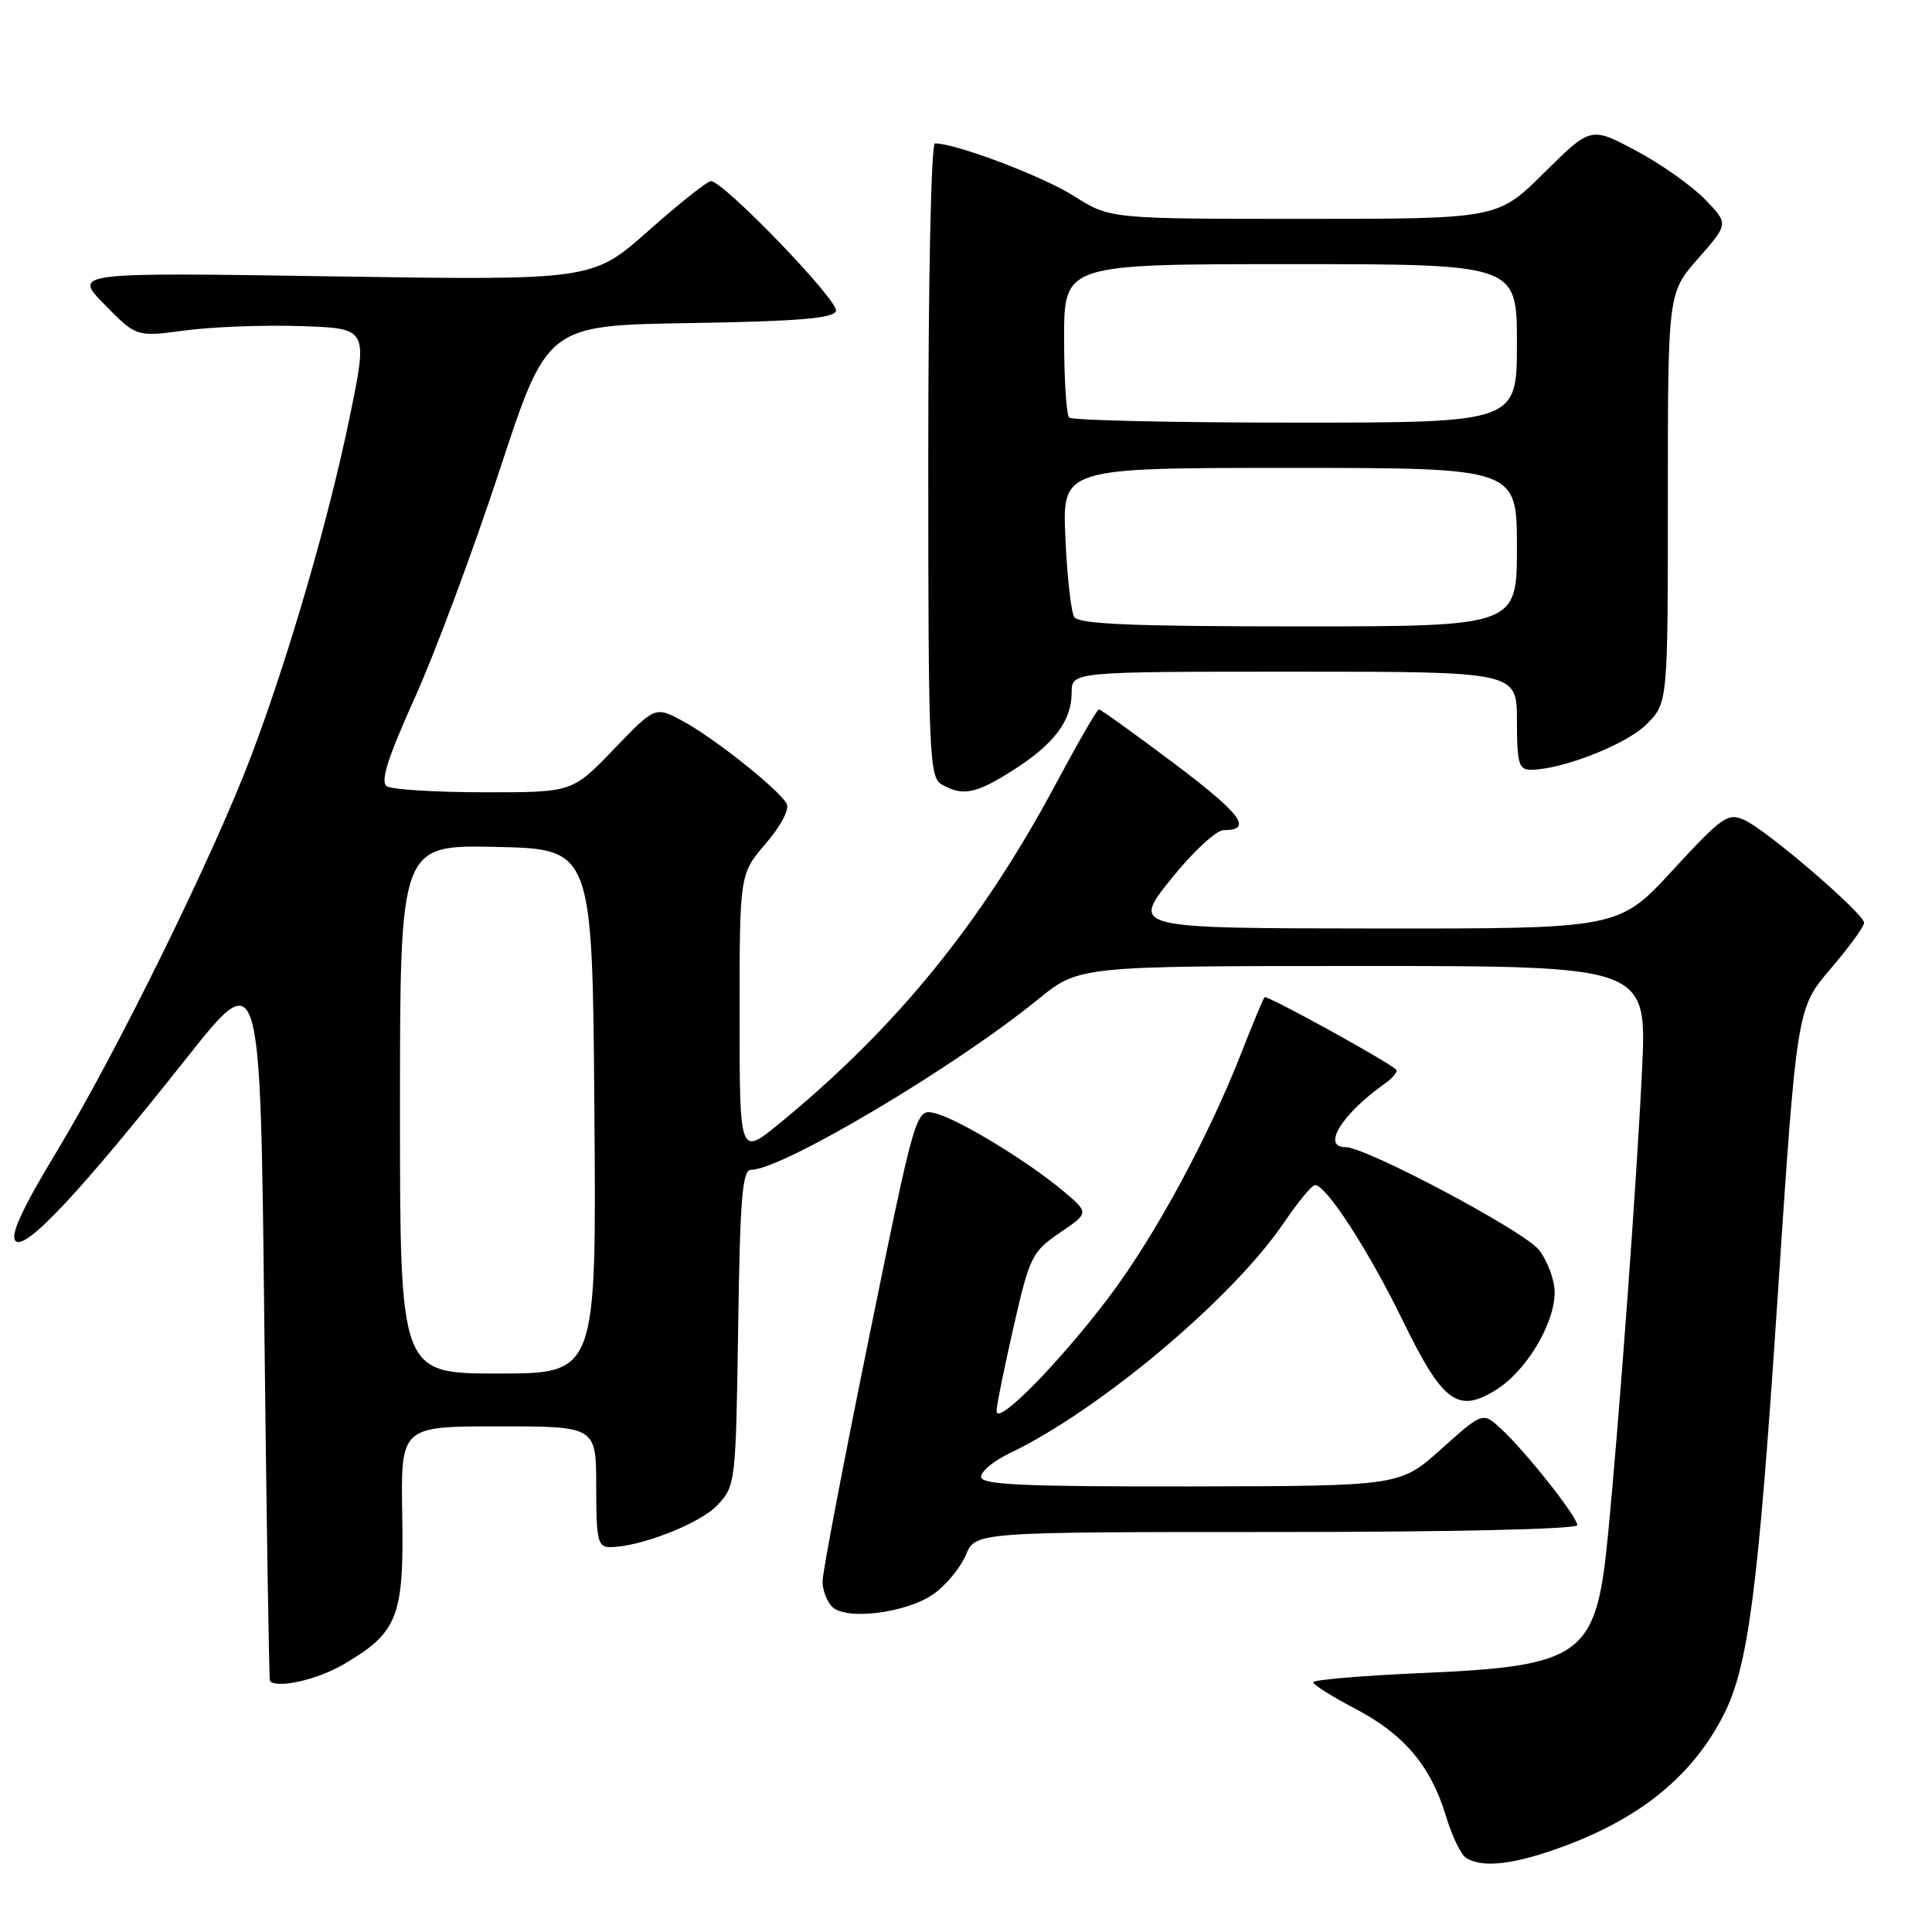 <?xml version="1.0" encoding="UTF-8" standalone="no"?>
<!DOCTYPE svg PUBLIC "-//W3C//DTD SVG 1.1//EN" "http://www.w3.org/Graphics/SVG/1.1/DTD/svg11.dtd" >
<svg xmlns="http://www.w3.org/2000/svg" xmlns:xlink="http://www.w3.org/1999/xlink" version="1.1" viewBox="0 0 256 256">
 <g >
 <path fill="currentColor"
d=" M 207.59 244.50 C 217.61 240.73 224.33 235.16 228.36 227.29 C 231.65 220.89 232.96 210.81 235.50 172.56 C 238.08 133.62 238.08 133.62 242.54 128.40 C 244.99 125.53 247.00 122.78 247.00 122.28 C 247.00 121.07 234.16 110.03 231.16 108.66 C 228.95 107.66 228.22 108.17 221.63 115.32 C 214.50 123.06 214.50 123.06 182.22 123.03 C 149.94 123.00 149.94 123.00 155.15 116.50 C 158.01 112.92 161.15 110.00 162.12 110.00 C 166.09 110.00 164.51 107.87 155.51 101.11 C 150.31 97.20 145.85 94.00 145.61 94.00 C 145.37 94.00 142.84 98.39 139.97 103.75 C 130.08 122.27 118.78 136.16 103.25 148.89 C 98.00 153.19 98.00 153.19 98.00 134.50 C 98.00 115.82 98.00 115.82 101.47 111.77 C 103.53 109.36 104.65 107.20 104.22 106.46 C 103.11 104.53 94.54 97.73 90.46 95.54 C 86.81 93.58 86.81 93.58 81.32 99.29 C 75.83 105.00 75.83 105.00 64.17 104.98 C 57.75 104.98 51.95 104.62 51.27 104.19 C 50.36 103.61 51.32 100.55 54.97 92.45 C 57.68 86.43 62.73 72.86 66.20 62.31 C 72.50 43.11 72.50 43.11 91.42 42.81 C 105.84 42.57 110.44 42.19 110.77 41.20 C 111.20 39.91 95.87 24.00 94.20 24.00 C 93.73 24.00 90.00 26.96 85.92 30.58 C 78.50 37.15 78.50 37.15 44.09 36.62 C 9.67 36.09 9.67 36.09 13.87 40.37 C 18.07 44.65 18.07 44.65 24.51 43.79 C 28.05 43.31 34.95 43.05 39.84 43.21 C 48.75 43.50 48.75 43.50 46.39 55.00 C 43.62 68.56 38.35 86.73 33.35 100.00 C 28.43 113.06 15.56 139.25 7.60 152.44 C 2.89 160.23 1.30 163.69 2.07 164.44 C 3.38 165.73 10.68 157.92 24.74 140.18 C 34.50 127.86 34.50 127.86 35.02 175.18 C 35.31 201.21 35.65 222.61 35.77 222.75 C 36.71 223.78 42.06 222.57 45.52 220.54 C 52.72 216.32 53.53 214.26 53.30 200.75 C 53.10 189.00 53.10 189.00 66.05 189.00 C 79.00 189.00 79.00 189.00 79.00 197.00 C 79.00 204.07 79.21 205.00 80.82 205.00 C 84.79 205.00 92.75 201.89 95.06 199.44 C 97.46 196.88 97.50 196.53 97.81 175.92 C 98.06 158.56 98.36 155.00 99.55 155.00 C 103.62 155.00 126.54 141.39 137.53 132.43 C 142.97 128.00 142.97 128.00 180.61 128.00 C 218.24 128.00 218.24 128.00 217.58 141.75 C 216.87 156.64 214.51 188.76 213.01 203.96 C 211.48 219.40 209.59 220.77 188.56 221.68 C 180.55 222.03 174.00 222.58 174.00 222.91 C 174.00 223.23 176.51 224.81 179.57 226.41 C 186.04 229.79 189.59 234.00 191.60 240.65 C 192.38 243.26 193.58 245.75 194.26 246.18 C 196.48 247.59 200.83 247.05 207.59 244.50 Z  M 123.74 211.19 C 125.39 210.01 127.30 207.69 127.99 206.03 C 129.24 203.00 129.24 203.00 169.12 203.00 C 192.42 203.00 209.00 202.62 209.00 202.09 C 209.00 200.97 202.13 192.29 198.87 189.30 C 196.47 187.09 196.47 187.09 190.98 192.00 C 185.50 196.91 185.50 196.91 157.75 196.96 C 135.47 196.99 130.00 196.74 130.00 195.69 C 130.00 194.96 131.66 193.58 133.69 192.61 C 145.64 186.91 163.32 172.07 170.15 161.98 C 171.99 159.27 173.83 157.04 174.24 157.03 C 175.70 156.98 181.31 165.63 185.81 174.86 C 191.17 185.85 193.13 187.32 198.21 184.18 C 202.21 181.71 206.00 175.41 206.00 171.25 C 206.00 169.61 205.06 167.07 203.91 165.61 C 201.94 163.11 181.02 152.00 178.28 152.00 C 175.09 152.00 177.81 147.61 183.50 143.58 C 184.60 142.80 185.27 141.96 185.00 141.72 C 183.62 140.49 167.85 131.82 167.56 132.13 C 167.38 132.34 165.99 135.65 164.49 139.50 C 160.01 150.92 152.94 163.96 146.86 171.98 C 140.24 180.72 131.98 189.08 132.05 186.96 C 132.07 186.16 133.10 181.11 134.32 175.75 C 136.43 166.50 136.75 165.86 140.43 163.35 C 144.32 160.71 144.32 160.71 140.91 157.84 C 136.17 153.86 127.01 148.29 123.93 147.52 C 121.35 146.87 121.35 146.87 115.16 177.19 C 111.76 193.86 108.98 208.42 108.99 209.55 C 108.99 210.68 109.56 212.18 110.25 212.89 C 112.07 214.76 120.15 213.74 123.74 211.19 Z  M 134.17 102.10 C 139.64 98.64 142.00 95.53 142.00 91.78 C 142.00 89.00 142.00 89.00 171.50 89.00 C 201.00 89.00 201.00 89.00 201.00 95.50 C 201.00 101.12 201.25 102.00 202.82 102.00 C 206.93 102.00 215.51 98.64 218.16 95.99 C 221.00 93.15 221.00 93.15 221.00 65.98 C 221.00 38.81 221.00 38.81 225.03 34.23 C 229.06 29.65 229.06 29.65 225.90 26.40 C 224.17 24.61 220.06 21.71 216.77 19.96 C 210.79 16.77 210.79 16.77 204.62 22.88 C 198.45 29.00 198.45 29.00 172.76 29.00 C 147.07 29.00 147.07 29.00 142.28 25.96 C 138.18 23.36 126.67 19.00 123.89 19.00 C 123.38 19.00 123.00 36.94 123.00 60.95 C 123.00 99.85 123.13 102.97 124.75 103.92 C 127.53 105.54 129.30 105.20 134.17 102.10 Z  M 53.00 146.97 C 53.00 111.94 53.00 111.94 65.75 112.22 C 78.50 112.50 78.50 112.50 78.76 147.25 C 79.03 182.00 79.03 182.00 66.01 182.00 C 53.00 182.00 53.00 182.00 53.00 146.97 Z  M 142.34 81.75 C 141.92 81.06 141.39 76.34 141.17 71.25 C 140.76 62.00 140.76 62.00 170.88 62.00 C 201.00 62.00 201.00 62.00 201.00 72.50 C 201.00 83.00 201.00 83.00 172.06 83.00 C 149.99 83.00 142.93 82.70 142.34 81.75 Z  M 141.67 55.33 C 141.30 54.97 141.00 50.24 141.00 44.83 C 141.00 35.00 141.00 35.00 171.00 35.00 C 201.00 35.00 201.00 35.00 201.00 45.50 C 201.00 56.00 201.00 56.00 171.67 56.00 C 155.53 56.00 142.03 55.70 141.67 55.33 Z "/>
</g>
</svg>